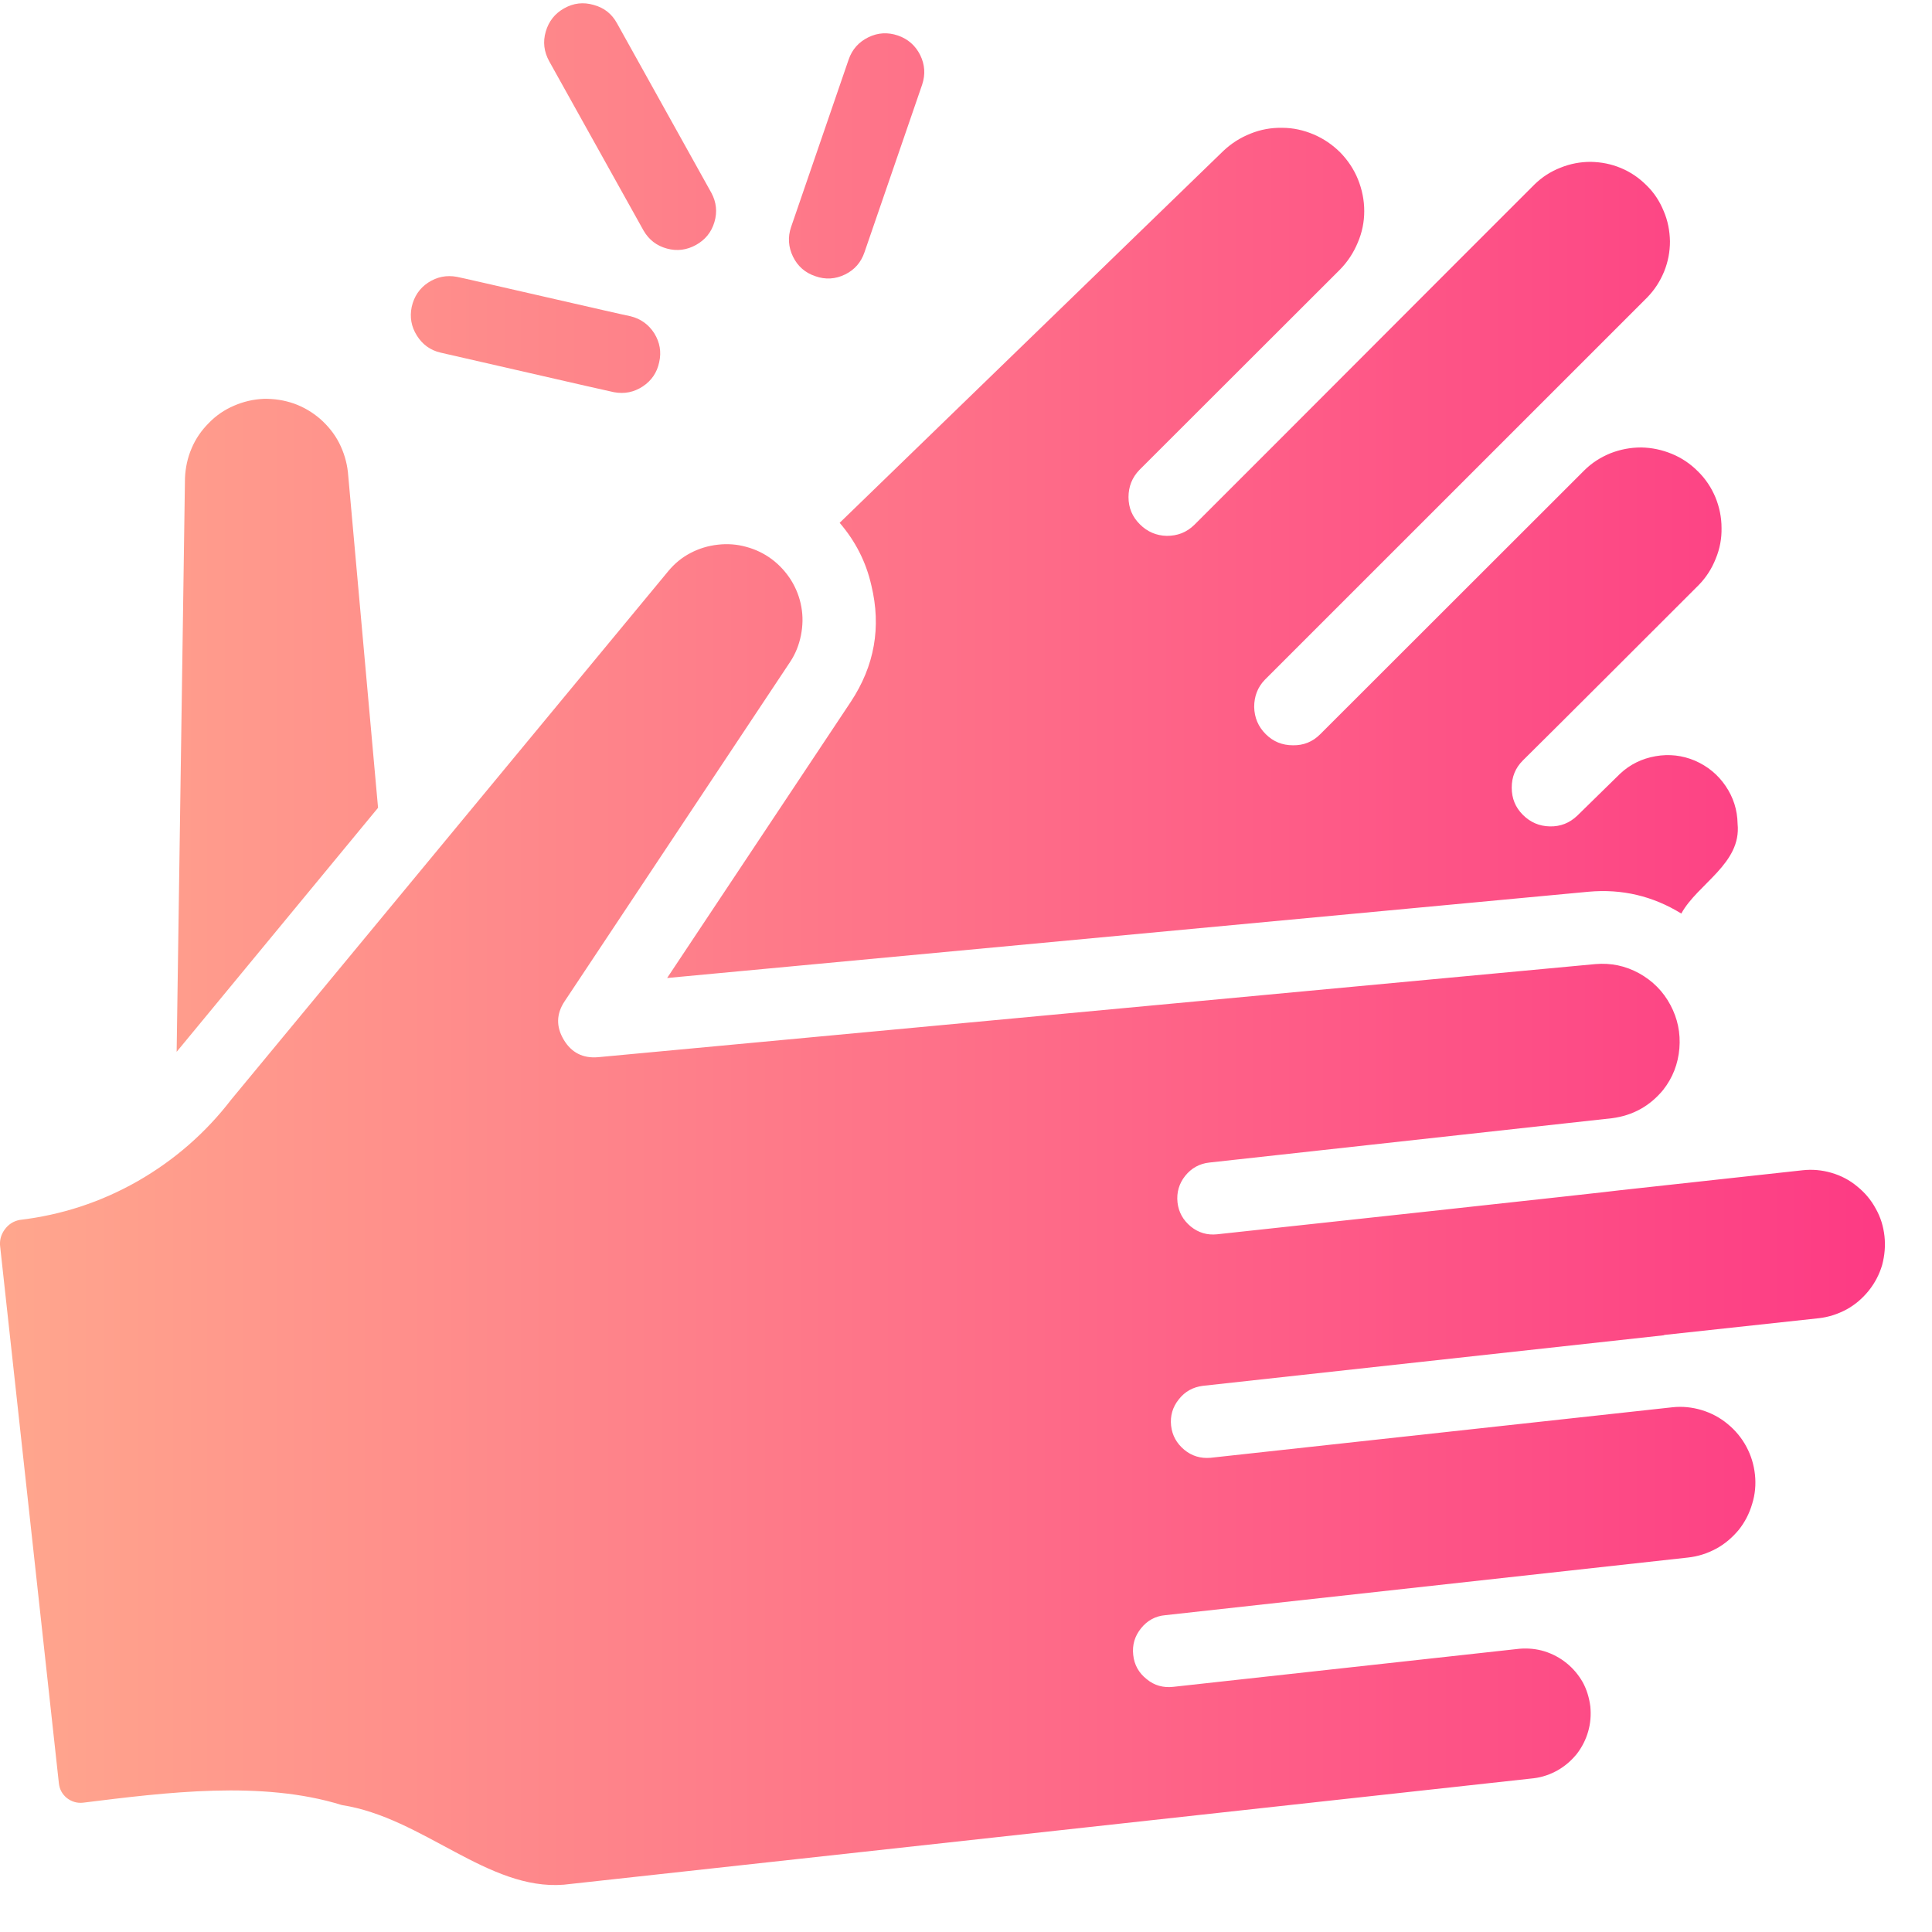 <svg xmlns="http://www.w3.org/2000/svg" xmlns:xlink="http://www.w3.org/1999/xlink" width="47" zoomAndPan="magnify" viewBox="0 0 35.25 35.25" height="47" preserveAspectRatio="xMidYMid meet" version="1.0"><defs><clipPath id="67c829106b"><path d="M 0 0 L 34.516 0 L 34.516 34.516 L 0 34.516 Z M 0 0 " clip-rule="nonzero"/></clipPath><clipPath id="42b6ca7913"><path d="M 33.188 24.051 L 30.379 24.355 C 30.371 24.355 30.359 24.359 30.352 24.363 L 21.945 25.285 C 21.766 25.309 21.621 25.387 21.508 25.531 C 21.395 25.672 21.348 25.832 21.367 26.012 C 21.387 26.191 21.469 26.336 21.609 26.453 C 21.746 26.566 21.906 26.613 22.086 26.598 L 30.516 25.676 C 30.695 25.656 30.875 25.676 31.047 25.727 C 31.223 25.781 31.379 25.863 31.52 25.98 C 31.66 26.094 31.777 26.234 31.863 26.395 C 31.949 26.555 32 26.723 32.02 26.906 C 32.039 27.086 32.023 27.266 31.969 27.438 C 31.918 27.613 31.836 27.773 31.723 27.914 C 31.605 28.055 31.469 28.172 31.309 28.258 C 31.148 28.344 30.98 28.398 30.797 28.418 L 21.266 29.469 C 21.082 29.484 20.934 29.566 20.82 29.707 C 20.703 29.852 20.656 30.012 20.676 30.195 C 20.695 30.375 20.777 30.523 20.922 30.637 C 21.062 30.754 21.227 30.797 21.406 30.777 L 27.723 30.082 C 27.875 30.07 28.027 30.082 28.18 30.129 C 28.328 30.176 28.461 30.246 28.582 30.344 C 28.703 30.441 28.801 30.559 28.879 30.695 C 28.953 30.832 28.996 30.98 29.016 31.133 C 29.031 31.289 29.02 31.441 28.977 31.59 C 28.934 31.742 28.863 31.879 28.77 32 C 28.672 32.121 28.555 32.223 28.418 32.301 C 28.285 32.375 28.141 32.426 27.984 32.445 L 10.285 34.387 C 8.902 34.496 7.719 33.164 6.238 32.934 C 4.777 32.48 3.031 32.703 1.512 32.891 C 1.402 32.902 1.305 32.871 1.219 32.805 C 1.133 32.734 1.086 32.645 1.074 32.535 L 0.004 22.754 C -0.012 22.637 0.016 22.531 0.082 22.438 C 0.152 22.34 0.242 22.281 0.359 22.258 C 1.121 22.168 1.84 21.934 2.512 21.551 C 3.18 21.168 3.75 20.672 4.219 20.062 L 12.195 10.418 C 12.309 10.281 12.441 10.172 12.598 10.09 C 12.754 10.008 12.922 9.957 13.098 9.938 C 13.27 9.918 13.445 9.93 13.613 9.977 C 13.785 10.023 13.941 10.098 14.082 10.203 C 14.223 10.309 14.34 10.438 14.434 10.586 C 14.527 10.738 14.59 10.898 14.621 11.074 C 14.652 11.246 14.648 11.418 14.613 11.594 C 14.578 11.766 14.516 11.926 14.418 12.074 L 10.301 18.27 C 10.148 18.5 10.145 18.734 10.285 18.969 C 10.426 19.207 10.637 19.312 10.91 19.289 L 29.109 17.59 C 29.391 17.566 29.656 17.621 29.906 17.758 C 30.152 17.895 30.344 18.086 30.477 18.336 C 30.609 18.582 30.664 18.848 30.641 19.129 C 30.617 19.41 30.52 19.664 30.344 19.887 C 30.102 20.18 29.793 20.352 29.414 20.402 L 22.066 21.211 C 21.887 21.23 21.738 21.312 21.625 21.453 C 21.512 21.594 21.465 21.758 21.484 21.938 C 21.504 22.117 21.586 22.262 21.727 22.379 C 21.867 22.492 22.027 22.539 22.207 22.52 C 22.219 22.52 29.57 21.723 29.57 21.715 L 32.887 21.352 C 33.066 21.332 33.242 21.348 33.414 21.398 C 33.59 21.449 33.746 21.531 33.883 21.645 C 34.023 21.758 34.137 21.891 34.223 22.051 C 34.312 22.207 34.363 22.375 34.383 22.555 C 34.402 22.73 34.387 22.906 34.34 23.082 C 34.289 23.254 34.207 23.41 34.094 23.551 C 33.98 23.691 33.848 23.805 33.691 23.891 C 33.531 23.977 33.363 24.031 33.188 24.051 Z M 6.348 8.617 C 6.328 8.43 6.273 8.25 6.188 8.082 C 6.102 7.914 5.984 7.77 5.844 7.645 C 5.699 7.52 5.539 7.426 5.363 7.363 C 5.184 7.301 5 7.273 4.812 7.277 C 4.621 7.285 4.441 7.328 4.27 7.402 C 4.094 7.477 3.941 7.582 3.809 7.719 C 3.676 7.852 3.57 8.004 3.496 8.18 C 3.422 8.352 3.383 8.535 3.375 8.723 L 3.223 19.191 L 6.898 14.738 C 6.91 14.883 6.359 8.734 6.348 8.617 Z M 15.898 10.68 C 16.082 11.441 15.957 12.148 15.523 12.805 L 12.172 17.844 L 28.984 16.27 C 29.594 16.215 30.156 16.348 30.676 16.668 C 30.973 16.125 31.777 15.758 31.703 15.031 C 31.699 14.777 31.625 14.547 31.484 14.34 C 31.344 14.133 31.156 13.98 30.926 13.879 C 30.695 13.781 30.453 13.754 30.207 13.797 C 29.961 13.84 29.742 13.945 29.559 14.117 L 28.777 14.883 C 28.637 15.016 28.473 15.082 28.277 15.078 C 28.086 15.074 27.922 15.004 27.785 14.867 C 27.648 14.73 27.582 14.566 27.582 14.371 C 27.582 14.176 27.648 14.012 27.785 13.875 C 28.301 13.367 30.445 11.223 30.996 10.672 C 31.133 10.531 31.234 10.371 31.305 10.191 C 31.379 10.012 31.414 9.824 31.41 9.633 C 31.41 9.438 31.371 9.25 31.297 9.07 C 31.223 8.895 31.117 8.734 30.977 8.598 C 30.84 8.461 30.684 8.355 30.504 8.281 C 30.324 8.207 30.141 8.168 29.945 8.164 C 29.75 8.164 29.566 8.199 29.383 8.27 C 29.203 8.344 29.043 8.445 28.906 8.582 C 28.906 8.582 24.09 13.395 24.086 13.398 C 23.949 13.535 23.781 13.602 23.59 13.598 C 23.395 13.598 23.23 13.531 23.094 13.395 C 22.957 13.258 22.887 13.094 22.883 12.898 C 22.883 12.707 22.945 12.539 23.078 12.402 L 30.055 5.426 C 30.188 5.289 30.289 5.133 30.363 4.953 C 30.434 4.777 30.469 4.594 30.469 4.402 C 30.465 4.211 30.43 4.027 30.355 3.852 C 30.281 3.672 30.18 3.516 30.043 3.383 C 29.906 3.246 29.754 3.141 29.574 3.066 C 29.398 2.992 29.215 2.957 29.023 2.953 C 28.832 2.953 28.648 2.988 28.473 3.059 C 28.293 3.129 28.137 3.23 28 3.363 C 26.516 4.844 23.297 8.074 21.789 9.578 C 21.648 9.715 21.484 9.777 21.289 9.777 C 21.098 9.773 20.934 9.703 20.797 9.566 C 20.66 9.43 20.59 9.266 20.59 9.07 C 20.59 8.879 20.656 8.711 20.789 8.574 L 24.449 4.918 C 24.59 4.773 24.695 4.613 24.773 4.426 C 24.852 4.242 24.891 4.051 24.891 3.852 C 24.891 3.652 24.852 3.461 24.777 3.273 C 24.703 3.09 24.594 2.926 24.453 2.781 C 24.312 2.641 24.152 2.531 23.969 2.453 C 23.785 2.375 23.594 2.332 23.395 2.332 C 23.195 2.328 23 2.363 22.816 2.438 C 22.629 2.512 22.465 2.617 22.32 2.754 L 15.32 9.539 C 15.605 9.871 15.801 10.25 15.898 10.68 Z M 8.039 6.434 C 8.066 6.438 11.18 7.156 11.203 7.156 C 11.395 7.191 11.566 7.156 11.727 7.051 C 11.887 6.945 11.988 6.797 12.027 6.609 C 12.07 6.422 12.039 6.246 11.938 6.082 C 11.836 5.922 11.691 5.816 11.504 5.77 C 11.473 5.77 8.363 5.051 8.336 5.051 C 8.148 5.016 7.973 5.051 7.812 5.156 C 7.652 5.262 7.555 5.41 7.512 5.598 C 7.473 5.785 7.504 5.961 7.605 6.121 C 7.707 6.285 7.852 6.391 8.039 6.434 Z M 14.875 5.039 C 15.059 5.105 15.242 5.094 15.418 5.008 C 15.594 4.922 15.711 4.785 15.773 4.602 L 16.824 1.547 C 16.887 1.359 16.875 1.18 16.789 1.004 C 16.703 0.832 16.566 0.711 16.383 0.648 C 16.199 0.586 16.02 0.594 15.844 0.68 C 15.668 0.766 15.547 0.902 15.484 1.086 L 14.434 4.141 C 14.371 4.324 14.383 4.508 14.469 4.684 C 14.555 4.859 14.691 4.977 14.875 5.039 Z M 11.742 4.207 C 11.84 4.375 11.98 4.484 12.168 4.535 C 12.352 4.586 12.531 4.562 12.699 4.469 C 12.867 4.375 12.98 4.238 13.035 4.051 C 13.09 3.867 13.07 3.688 12.98 3.52 L 11.258 0.426 C 11.164 0.254 11.023 0.141 10.832 0.09 C 10.645 0.035 10.465 0.055 10.293 0.152 C 10.125 0.246 10.012 0.387 9.957 0.578 C 9.902 0.766 9.926 0.945 10.02 1.117 Z M 11.742 4.207 " clip-rule="nonzero"/></clipPath><linearGradient x1="4" gradientTransform="matrix(0.614, 0, 0, 0.614, -2.457, -2.426)" y1="32" x2="60.017" gradientUnits="userSpaceOnUse" y2="32" id="7f2ba353e0"><stop stop-opacity="1" stop-color="rgb(100%, 65.099%, 55.299%)" offset="0"/><stop stop-opacity="1" stop-color="rgb(99.995%, 64.932%, 55.286%)" offset="0.008"/><stop stop-opacity="1" stop-color="rgb(99.989%, 64.601%, 55.258%)" offset="0.016"/><stop stop-opacity="1" stop-color="rgb(99.983%, 64.27%, 55.231%)" offset="0.023"/><stop stop-opacity="1" stop-color="rgb(99.977%, 63.939%, 55.203%)" offset="0.031"/><stop stop-opacity="1" stop-color="rgb(99.971%, 63.608%, 55.176%)" offset="0.039"/><stop stop-opacity="1" stop-color="rgb(99.965%, 63.277%, 55.148%)" offset="0.047"/><stop stop-opacity="1" stop-color="rgb(99.959%, 62.946%, 55.121%)" offset="0.055"/><stop stop-opacity="1" stop-color="rgb(99.953%, 62.613%, 55.093%)" offset="0.062"/><stop stop-opacity="1" stop-color="rgb(99.947%, 62.282%, 55.067%)" offset="0.07"/><stop stop-opacity="1" stop-color="rgb(99.94%, 61.951%, 55.04%)" offset="0.078"/><stop stop-opacity="1" stop-color="rgb(99.933%, 61.62%, 55.013%)" offset="0.086"/><stop stop-opacity="1" stop-color="rgb(99.927%, 61.288%, 54.985%)" offset="0.094"/><stop stop-opacity="1" stop-color="rgb(99.921%, 60.957%, 54.958%)" offset="0.102"/><stop stop-opacity="1" stop-color="rgb(99.915%, 60.625%, 54.93%)" offset="0.109"/><stop stop-opacity="1" stop-color="rgb(99.908%, 60.294%, 54.903%)" offset="0.117"/><stop stop-opacity="1" stop-color="rgb(99.902%, 59.962%, 54.875%)" offset="0.125"/><stop stop-opacity="1" stop-color="rgb(99.896%, 59.631%, 54.848%)" offset="0.133"/><stop stop-opacity="1" stop-color="rgb(99.89%, 59.3%, 54.82%)" offset="0.141"/><stop stop-opacity="1" stop-color="rgb(99.884%, 58.969%, 54.793%)" offset="0.148"/><stop stop-opacity="1" stop-color="rgb(99.878%, 58.638%, 54.765%)" offset="0.156"/><stop stop-opacity="1" stop-color="rgb(99.87%, 58.305%, 54.738%)" offset="0.164"/><stop stop-opacity="1" stop-color="rgb(99.864%, 57.974%, 54.71%)" offset="0.172"/><stop stop-opacity="1" stop-color="rgb(99.858%, 57.643%, 54.684%)" offset="0.18"/><stop stop-opacity="1" stop-color="rgb(99.852%, 57.312%, 54.657%)" offset="0.188"/><stop stop-opacity="1" stop-color="rgb(99.846%, 56.981%, 54.63%)" offset="0.195"/><stop stop-opacity="1" stop-color="rgb(99.84%, 56.65%, 54.602%)" offset="0.203"/><stop stop-opacity="1" stop-color="rgb(99.834%, 56.317%, 54.575%)" offset="0.211"/><stop stop-opacity="1" stop-color="rgb(99.828%, 55.986%, 54.547%)" offset="0.219"/><stop stop-opacity="1" stop-color="rgb(99.821%, 55.655%, 54.52%)" offset="0.227"/><stop stop-opacity="1" stop-color="rgb(99.815%, 55.324%, 54.492%)" offset="0.234"/><stop stop-opacity="1" stop-color="rgb(99.808%, 54.993%, 54.465%)" offset="0.242"/><stop stop-opacity="1" stop-color="rgb(99.802%, 54.662%, 54.437%)" offset="0.25"/><stop stop-opacity="1" stop-color="rgb(99.796%, 54.33%, 54.41%)" offset="0.258"/><stop stop-opacity="1" stop-color="rgb(99.789%, 53.998%, 54.382%)" offset="0.266"/><stop stop-opacity="1" stop-color="rgb(99.783%, 53.667%, 54.355%)" offset="0.273"/><stop stop-opacity="1" stop-color="rgb(99.777%, 53.336%, 54.329%)" offset="0.281"/><stop stop-opacity="1" stop-color="rgb(99.771%, 53.004%, 54.301%)" offset="0.289"/><stop stop-opacity="1" stop-color="rgb(99.765%, 52.673%, 54.274%)" offset="0.297"/><stop stop-opacity="1" stop-color="rgb(99.759%, 52.342%, 54.247%)" offset="0.305"/><stop stop-opacity="1" stop-color="rgb(99.753%, 52.01%, 54.219%)" offset="0.312"/><stop stop-opacity="1" stop-color="rgb(99.747%, 51.678%, 54.192%)" offset="0.32"/><stop stop-opacity="1" stop-color="rgb(99.739%, 51.347%, 54.164%)" offset="0.328"/><stop stop-opacity="1" stop-color="rgb(99.733%, 51.016%, 54.137%)" offset="0.336"/><stop stop-opacity="1" stop-color="rgb(99.727%, 50.685%, 54.109%)" offset="0.344"/><stop stop-opacity="1" stop-color="rgb(99.721%, 50.354%, 54.082%)" offset="0.352"/><stop stop-opacity="1" stop-color="rgb(99.715%, 50.023%, 54.054%)" offset="0.359"/><stop stop-opacity="1" stop-color="rgb(99.709%, 49.69%, 54.027%)" offset="0.367"/><stop stop-opacity="1" stop-color="rgb(99.702%, 49.359%, 53.999%)" offset="0.375"/><stop stop-opacity="1" stop-color="rgb(99.696%, 49.028%, 53.972%)" offset="0.383"/><stop stop-opacity="1" stop-color="rgb(99.69%, 48.697%, 53.946%)" offset="0.391"/><stop stop-opacity="1" stop-color="rgb(99.684%, 48.366%, 53.918%)" offset="0.398"/><stop stop-opacity="1" stop-color="rgb(99.677%, 48.035%, 53.891%)" offset="0.406"/><stop stop-opacity="1" stop-color="rgb(99.67%, 47.702%, 53.864%)" offset="0.414"/><stop stop-opacity="1" stop-color="rgb(99.664%, 47.371%, 53.836%)" offset="0.422"/><stop stop-opacity="1" stop-color="rgb(99.658%, 47.04%, 53.809%)" offset="0.43"/><stop stop-opacity="1" stop-color="rgb(99.652%, 46.709%, 53.781%)" offset="0.438"/><stop stop-opacity="1" stop-color="rgb(99.646%, 46.378%, 53.754%)" offset="0.445"/><stop stop-opacity="1" stop-color="rgb(99.64%, 46.046%, 53.726%)" offset="0.453"/><stop stop-opacity="1" stop-color="rgb(99.634%, 45.715%, 53.699%)" offset="0.461"/><stop stop-opacity="1" stop-color="rgb(99.628%, 45.383%, 53.671%)" offset="0.469"/><stop stop-opacity="1" stop-color="rgb(99.622%, 45.052%, 53.644%)" offset="0.477"/><stop stop-opacity="1" stop-color="rgb(99.614%, 44.72%, 53.616%)" offset="0.484"/><stop stop-opacity="1" stop-color="rgb(99.608%, 44.389%, 53.59%)" offset="0.492"/><stop stop-opacity="1" stop-color="rgb(99.602%, 44.058%, 53.563%)" offset="0.5"/><stop stop-opacity="1" stop-color="rgb(99.596%, 43.727%, 53.535%)" offset="0.508"/><stop stop-opacity="1" stop-color="rgb(99.59%, 43.394%, 53.508%)" offset="0.516"/><stop stop-opacity="1" stop-color="rgb(99.583%, 43.063%, 53.481%)" offset="0.523"/><stop stop-opacity="1" stop-color="rgb(99.577%, 42.732%, 53.453%)" offset="0.531"/><stop stop-opacity="1" stop-color="rgb(99.571%, 42.401%, 53.426%)" offset="0.539"/><stop stop-opacity="1" stop-color="rgb(99.565%, 42.07%, 53.398%)" offset="0.547"/><stop stop-opacity="1" stop-color="rgb(99.559%, 41.739%, 53.371%)" offset="0.555"/><stop stop-opacity="1" stop-color="rgb(99.551%, 41.408%, 53.343%)" offset="0.562"/><stop stop-opacity="1" stop-color="rgb(99.545%, 41.075%, 53.316%)" offset="0.57"/><stop stop-opacity="1" stop-color="rgb(99.539%, 40.744%, 53.288%)" offset="0.578"/><stop stop-opacity="1" stop-color="rgb(99.533%, 40.413%, 53.261%)" offset="0.586"/><stop stop-opacity="1" stop-color="rgb(99.527%, 40.082%, 53.235%)" offset="0.594"/><stop stop-opacity="1" stop-color="rgb(99.521%, 39.751%, 53.207%)" offset="0.602"/><stop stop-opacity="1" stop-color="rgb(99.515%, 39.42%, 53.18%)" offset="0.609"/><stop stop-opacity="1" stop-color="rgb(99.509%, 39.087%, 53.152%)" offset="0.617"/><stop stop-opacity="1" stop-color="rgb(99.503%, 38.756%, 53.125%)" offset="0.625"/><stop stop-opacity="1" stop-color="rgb(99.496%, 38.425%, 53.098%)" offset="0.633"/><stop stop-opacity="1" stop-color="rgb(99.49%, 38.094%, 53.07%)" offset="0.641"/><stop stop-opacity="1" stop-color="rgb(99.483%, 37.762%, 53.043%)" offset="0.648"/><stop stop-opacity="1" stop-color="rgb(99.477%, 37.431%, 53.015%)" offset="0.656"/><stop stop-opacity="1" stop-color="rgb(99.471%, 37.1%, 52.988%)" offset="0.664"/><stop stop-opacity="1" stop-color="rgb(99.464%, 36.768%, 52.96%)" offset="0.672"/><stop stop-opacity="1" stop-color="rgb(99.458%, 36.436%, 52.933%)" offset="0.68"/><stop stop-opacity="1" stop-color="rgb(99.452%, 36.105%, 52.905%)" offset="0.688"/><stop stop-opacity="1" stop-color="rgb(99.446%, 35.774%, 52.878%)" offset="0.695"/><stop stop-opacity="1" stop-color="rgb(99.44%, 35.443%, 52.852%)" offset="0.703"/><stop stop-opacity="1" stop-color="rgb(99.434%, 35.112%, 52.824%)" offset="0.711"/><stop stop-opacity="1" stop-color="rgb(99.428%, 34.779%, 52.797%)" offset="0.719"/><stop stop-opacity="1" stop-color="rgb(99.42%, 34.448%, 52.769%)" offset="0.727"/><stop stop-opacity="1" stop-color="rgb(99.414%, 34.117%, 52.742%)" offset="0.734"/><stop stop-opacity="1" stop-color="rgb(99.408%, 33.786%, 52.715%)" offset="0.742"/><stop stop-opacity="1" stop-color="rgb(99.402%, 33.455%, 52.687%)" offset="0.75"/><stop stop-opacity="1" stop-color="rgb(99.396%, 33.124%, 52.66%)" offset="0.758"/><stop stop-opacity="1" stop-color="rgb(99.39%, 32.793%, 52.632%)" offset="0.766"/><stop stop-opacity="1" stop-color="rgb(99.384%, 32.46%, 52.605%)" offset="0.773"/><stop stop-opacity="1" stop-color="rgb(99.377%, 32.129%, 52.577%)" offset="0.781"/><stop stop-opacity="1" stop-color="rgb(99.371%, 31.798%, 52.55%)" offset="0.789"/><stop stop-opacity="1" stop-color="rgb(99.365%, 31.467%, 52.522%)" offset="0.797"/><stop stop-opacity="1" stop-color="rgb(99.358%, 31.136%, 52.496%)" offset="0.805"/><stop stop-opacity="1" stop-color="rgb(99.352%, 30.804%, 52.469%)" offset="0.812"/><stop stop-opacity="1" stop-color="rgb(99.345%, 30.472%, 52.441%)" offset="0.82"/><stop stop-opacity="1" stop-color="rgb(99.339%, 30.141%, 52.414%)" offset="0.828"/><stop stop-opacity="1" stop-color="rgb(99.333%, 29.81%, 52.386%)" offset="0.836"/><stop stop-opacity="1" stop-color="rgb(99.327%, 29.478%, 52.359%)" offset="0.844"/><stop stop-opacity="1" stop-color="rgb(99.321%, 29.147%, 52.332%)" offset="0.852"/><stop stop-opacity="1" stop-color="rgb(99.315%, 28.816%, 52.304%)" offset="0.859"/><stop stop-opacity="1" stop-color="rgb(99.309%, 28.485%, 52.277%)" offset="0.867"/><stop stop-opacity="1" stop-color="rgb(99.303%, 28.152%, 52.249%)" offset="0.875"/><stop stop-opacity="1" stop-color="rgb(99.297%, 27.821%, 52.222%)" offset="0.883"/><stop stop-opacity="1" stop-color="rgb(99.289%, 27.49%, 52.194%)" offset="0.891"/><stop stop-opacity="1" stop-color="rgb(99.283%, 27.159%, 52.167%)" offset="0.898"/><stop stop-opacity="1" stop-color="rgb(99.277%, 26.828%, 52.139%)" offset="0.906"/><stop stop-opacity="1" stop-color="rgb(99.271%, 26.497%, 52.113%)" offset="0.914"/><stop stop-opacity="1" stop-color="rgb(99.265%, 26.164%, 52.086%)" offset="0.922"/><stop stop-opacity="1" stop-color="rgb(99.258%, 25.833%, 52.058%)" offset="0.93"/><stop stop-opacity="1" stop-color="rgb(99.252%, 25.502%, 52.031%)" offset="0.938"/><stop stop-opacity="1" stop-color="rgb(99.246%, 25.171%, 52.003%)" offset="0.945"/><stop stop-opacity="1" stop-color="rgb(99.24%, 24.84%, 51.976%)" offset="0.953"/><stop stop-opacity="1" stop-color="rgb(99.234%, 24.509%, 51.949%)" offset="0.961"/><stop stop-opacity="1" stop-color="rgb(99.226%, 24.178%, 51.921%)" offset="0.969"/><stop stop-opacity="1" stop-color="rgb(99.22%, 23.845%, 51.894%)" offset="0.977"/><stop stop-opacity="1" stop-color="rgb(99.214%, 23.514%, 51.866%)" offset="0.984"/><stop stop-opacity="1" stop-color="rgb(99.208%, 23.183%, 51.839%)" offset="0.992"/><stop stop-opacity="1" stop-color="rgb(99.202%, 22.858%, 51.811%)" offset="1"/></linearGradient></defs><g clip-path="url(#67c829106b)"><g clip-path="url(#42b6ca7913)"><path fill="url(#7f2ba353e0)" d="M 0 0.035 L 0 34.496 L 34.402 34.496 L 34.402 0.035 Z M 0 0.035 " fill-rule="nonzero"/></g></g></svg>
